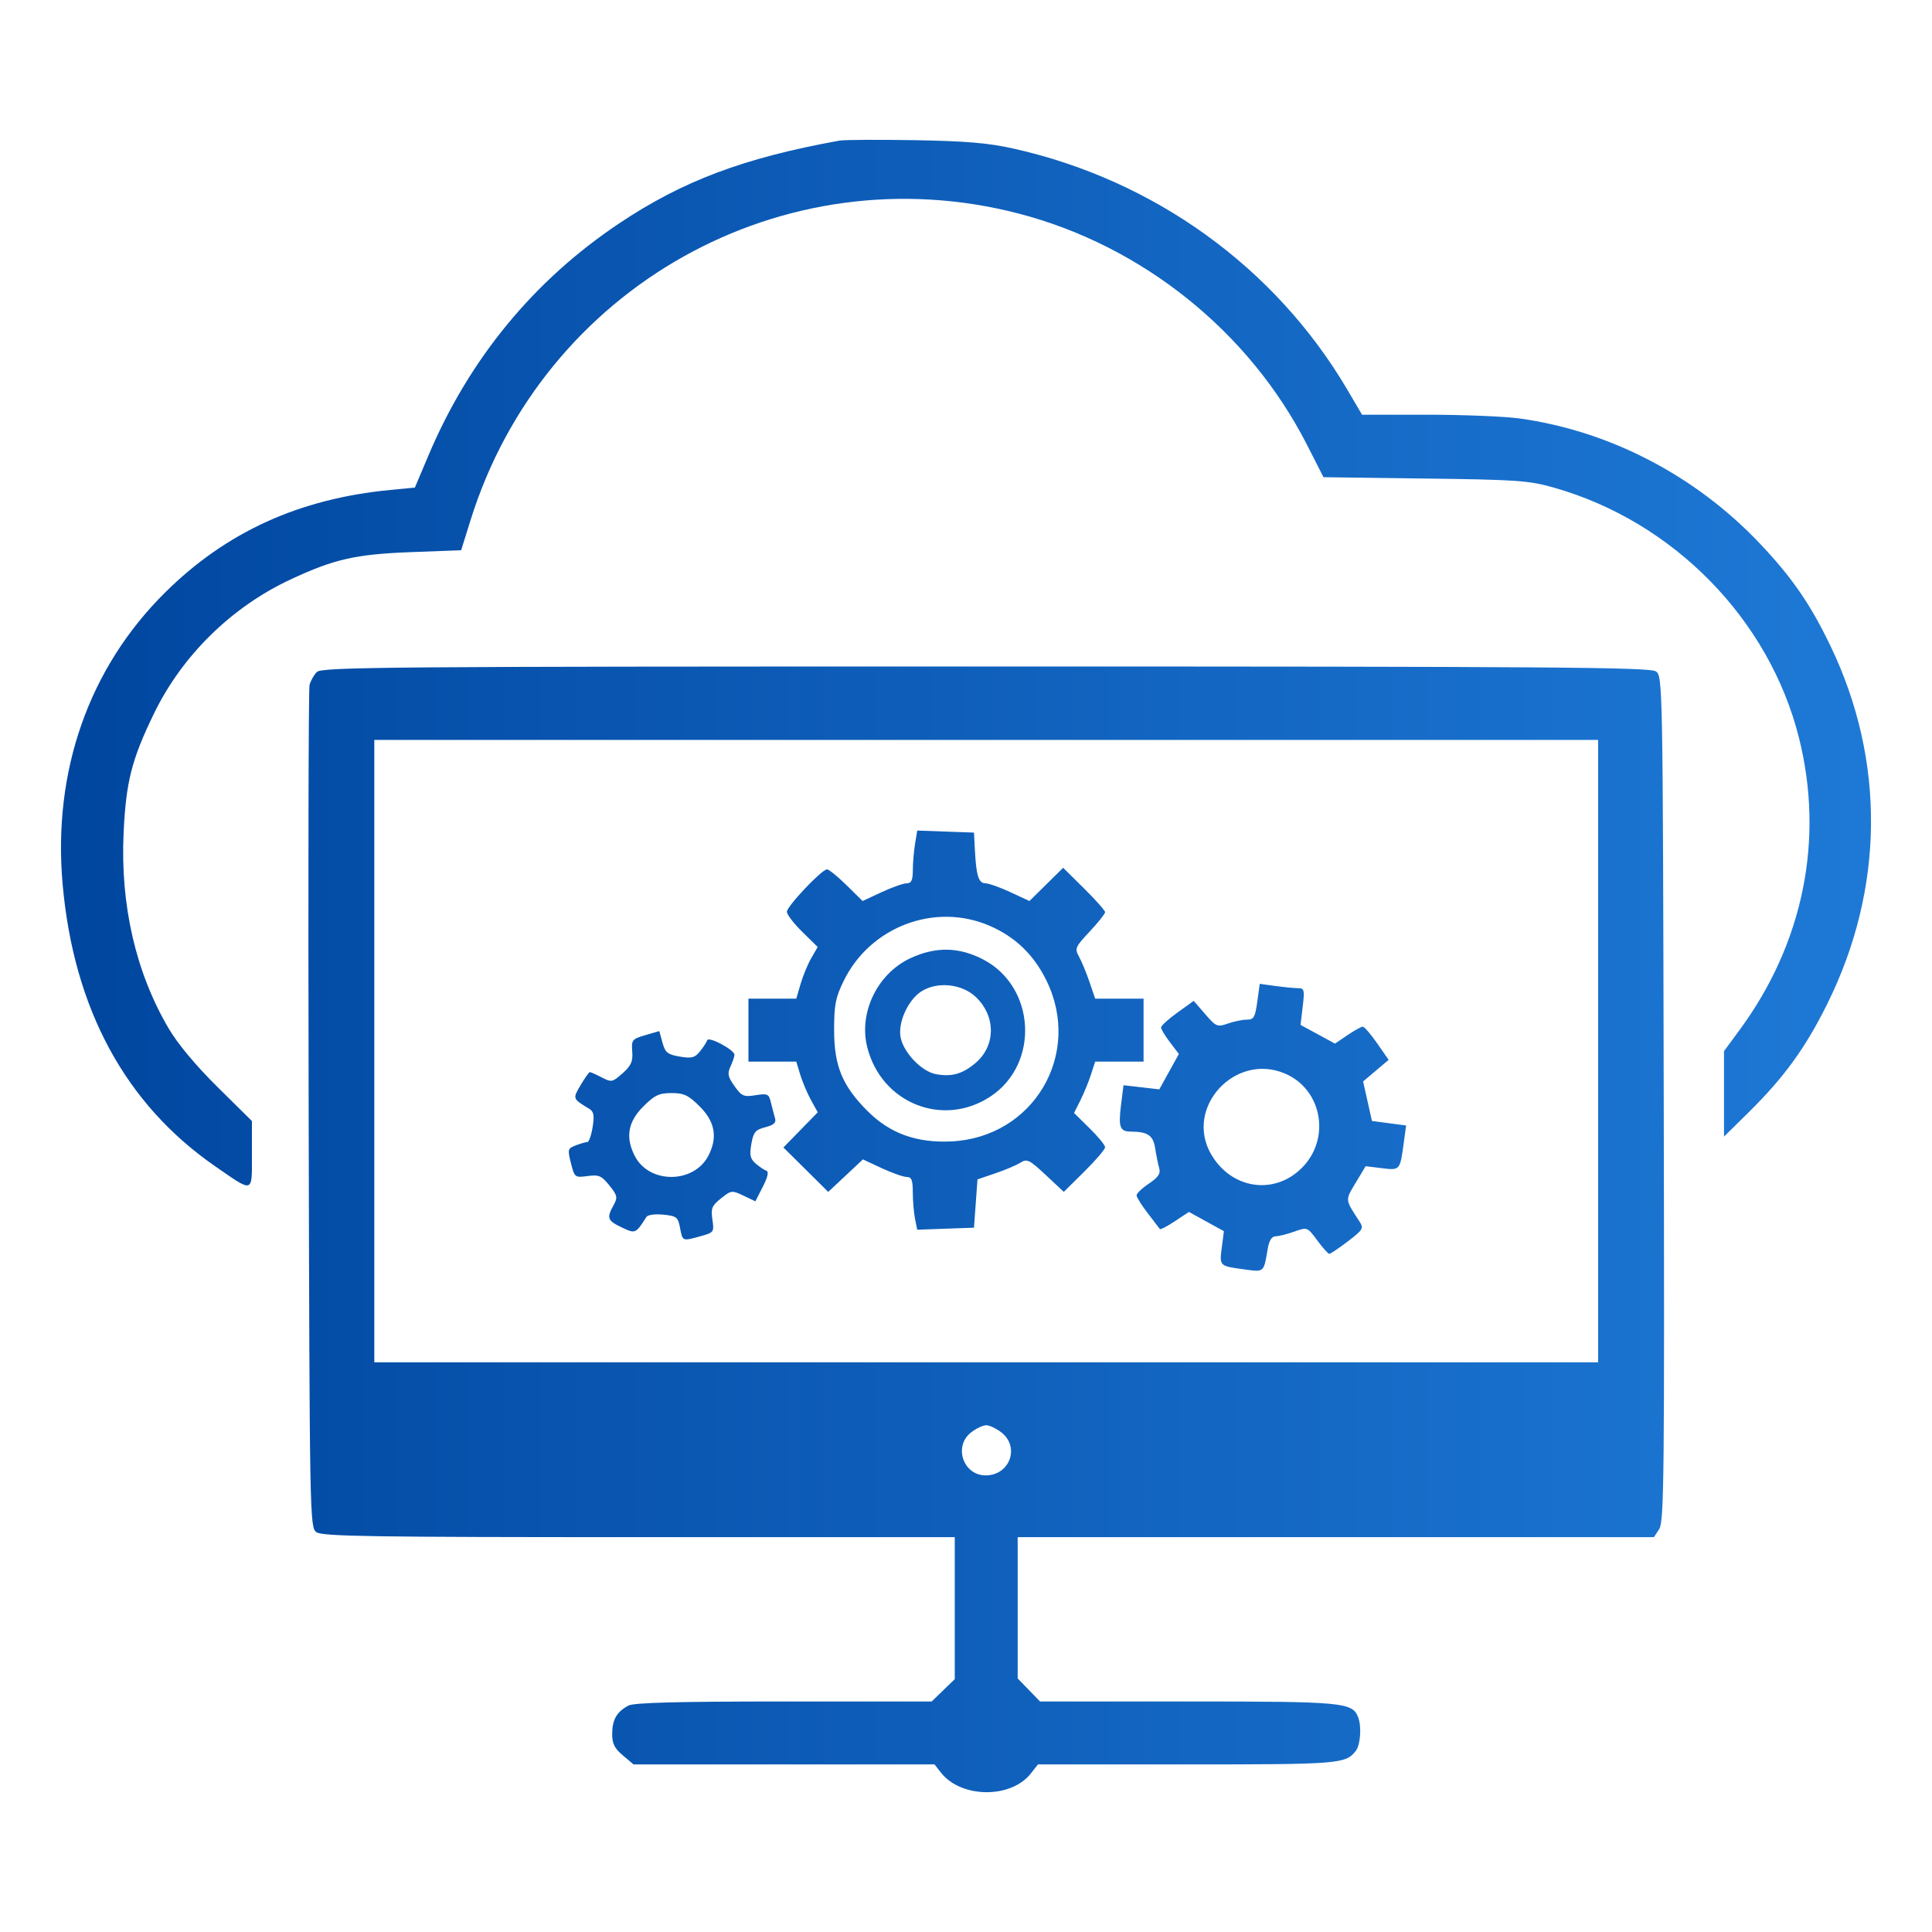 <svg width="76" height="76" viewBox="0 0 76 76" fill="none" xmlns="http://www.w3.org/2000/svg">
<path fill-rule="evenodd" clip-rule="evenodd" d="M33.019 5.532C29.254 6.213 26.859 7.114 24.354 8.789C20.994 11.035 18.455 14.126 16.853 17.919L16.32 19.18L15.35 19.274C11.771 19.618 8.899 20.926 6.496 23.306C3.496 26.276 2.068 30.342 2.464 34.789C2.9 39.682 4.93 43.434 8.463 45.877C9.992 46.934 9.91 46.96 9.91 45.421V44.099L8.554 42.758C7.698 41.912 6.987 41.059 6.628 40.446C5.34 38.25 4.731 35.603 4.862 32.769C4.955 30.759 5.178 29.881 6.054 28.075C7.163 25.787 9.103 23.881 11.427 22.796C13.151 21.991 13.988 21.802 16.192 21.718L18.141 21.645L18.507 20.471C21.372 11.284 30.818 5.997 40.072 8.401C44.928 9.663 49.14 13.04 51.411 17.493L52.063 18.772L56.055 18.824C59.681 18.87 60.146 18.903 61.13 19.183C65.837 20.52 69.602 24.367 70.769 29.031C71.769 33.025 70.937 37.113 68.431 40.517L67.818 41.349V43.03V44.711L68.791 43.752C70.182 42.38 71.023 41.221 71.88 39.491C74.127 34.96 74.176 29.94 72.017 25.431C71.223 23.772 70.485 22.702 69.207 21.358C66.681 18.701 63.316 16.954 59.781 16.462C59.197 16.381 57.564 16.314 56.15 16.314H53.58L52.99 15.312C50.159 10.511 45.404 7.081 39.858 5.842C38.882 5.624 37.986 5.548 35.976 5.514C34.538 5.49 33.208 5.498 33.019 5.532ZM12.465 26.434C12.346 26.552 12.216 26.785 12.176 26.95C12.136 27.115 12.12 34.636 12.142 43.663C12.179 59.729 12.185 60.081 12.447 60.272C12.673 60.438 14.625 60.468 25.136 60.468H37.558V63.26V66.053L37.104 66.493L36.65 66.932H30.837C26.68 66.932 24.937 66.978 24.722 67.092C24.263 67.337 24.087 67.64 24.082 68.192C24.079 68.589 24.168 68.772 24.501 69.052L24.924 69.408H30.843H36.761L37.018 69.735C37.809 70.74 39.767 70.759 40.546 69.769L40.83 69.408H46.699C52.703 69.408 52.938 69.389 53.337 68.87C53.517 68.635 53.567 67.92 53.428 67.558C53.2 66.964 52.867 66.932 46.738 66.932H40.913L40.473 66.479L40.033 66.025V63.246V60.468H52.547H65.061L65.272 60.145C65.46 59.859 65.479 57.955 65.447 43.216C65.412 26.957 65.406 26.604 65.144 26.413C64.916 26.246 61.101 26.218 38.779 26.218C15.247 26.218 12.659 26.239 12.465 26.434ZM62.867 41.348V53.59H38.795H14.724V41.348V29.106H38.795H62.867V41.348ZM35.996 33.193C35.949 33.48 35.909 33.947 35.908 34.23C35.907 34.629 35.852 34.746 35.666 34.747C35.534 34.748 35.09 34.905 34.679 35.096L33.932 35.444L33.299 34.82C32.95 34.477 32.605 34.197 32.532 34.199C32.322 34.204 30.955 35.65 30.955 35.867C30.955 35.976 31.228 36.331 31.561 36.658L32.166 37.252L31.916 37.684C31.779 37.922 31.59 38.379 31.495 38.7L31.324 39.285H30.383H29.442V40.523V41.761H30.383H31.324L31.48 42.277C31.567 42.56 31.756 43.009 31.902 43.274L32.168 43.755L31.493 44.447L30.818 45.139L31.699 46.012L32.58 46.886L33.263 46.247L33.945 45.608L34.685 45.953C35.093 46.142 35.534 46.298 35.666 46.299C35.859 46.3 35.907 46.421 35.907 46.902C35.907 47.233 35.946 47.699 35.994 47.939L36.081 48.374L37.198 48.334L38.314 48.294L38.383 47.344L38.452 46.394L39.148 46.157C39.532 46.028 39.976 45.84 40.136 45.739C40.402 45.574 40.49 45.616 41.137 46.221L41.847 46.885L42.66 46.081C43.107 45.639 43.472 45.211 43.472 45.13C43.472 45.048 43.197 44.712 42.861 44.382L42.25 43.782L42.499 43.287C42.635 43.015 42.822 42.56 42.914 42.277L43.081 41.761H44.033H44.985V40.523V39.285H44.033H43.082L42.859 38.632C42.737 38.272 42.552 37.824 42.448 37.636C42.269 37.313 42.293 37.256 42.865 36.645C43.199 36.288 43.472 35.945 43.472 35.882C43.472 35.82 43.101 35.402 42.647 34.953L41.822 34.136L41.159 34.79L40.495 35.444L39.748 35.096C39.338 34.905 38.895 34.748 38.764 34.747C38.496 34.746 38.403 34.45 38.35 33.439L38.314 32.752L37.198 32.712L36.082 32.672L35.996 33.193ZM38.922 36.415C39.931 36.849 40.663 37.552 41.161 38.564C42.591 41.468 40.654 44.748 37.42 44.9C36.048 44.965 35.004 44.585 34.121 43.701C33.136 42.715 32.812 41.929 32.812 40.523C32.812 39.523 32.867 39.241 33.194 38.575C34.238 36.45 36.777 35.492 38.922 36.415ZM35.812 37.694C34.52 38.296 33.775 39.824 34.112 41.182C34.66 43.394 37.093 44.372 38.965 43.132C40.903 41.849 40.741 38.819 38.677 37.743C37.723 37.247 36.807 37.231 35.812 37.694ZM38.39 39.223C39.183 39.983 39.173 41.144 38.368 41.821C37.858 42.251 37.43 42.369 36.811 42.253C36.261 42.15 35.564 41.43 35.432 40.828C35.307 40.258 35.702 39.358 36.229 39.009C36.854 38.597 37.838 38.694 38.39 39.223ZM49.458 39.406C49.374 40.017 49.32 40.11 49.05 40.11C48.88 40.11 48.542 40.179 48.301 40.264C47.885 40.409 47.837 40.389 47.41 39.894L46.958 39.372L46.316 39.833C45.962 40.087 45.673 40.35 45.673 40.418C45.673 40.486 45.831 40.748 46.024 41.001L46.374 41.461L45.989 42.157L45.604 42.853L44.9 42.771L44.196 42.69L44.099 43.461C43.99 44.338 44.052 44.511 44.477 44.514C45.155 44.518 45.363 44.661 45.443 45.177C45.486 45.454 45.557 45.805 45.601 45.956C45.662 46.164 45.563 46.311 45.196 46.559C44.929 46.738 44.71 46.946 44.71 47.02C44.71 47.094 44.908 47.411 45.149 47.724C45.391 48.038 45.606 48.319 45.628 48.349C45.65 48.379 45.916 48.239 46.219 48.039L46.77 47.674L47.458 48.053L48.145 48.432L48.061 49.083C47.967 49.811 47.958 49.803 49.01 49.943C49.723 50.039 49.715 50.046 49.864 49.154C49.923 48.797 50.022 48.636 50.184 48.632C50.313 48.629 50.645 48.545 50.923 48.446C51.425 48.267 51.429 48.269 51.817 48.793C52.031 49.083 52.244 49.321 52.29 49.323C52.336 49.325 52.664 49.104 53.02 48.833C53.625 48.37 53.654 48.32 53.473 48.042C52.904 47.166 52.91 47.228 53.327 46.531L53.72 45.876L54.363 45.954C55.081 46.041 55.072 46.051 55.227 44.909L55.313 44.274L54.641 44.185L53.969 44.096L53.795 43.319L53.621 42.542L54.124 42.117L54.626 41.692L54.173 41.04C53.924 40.682 53.67 40.388 53.609 40.387C53.548 40.386 53.278 40.536 53.007 40.719L52.516 41.053L51.838 40.685L51.16 40.317L51.246 39.594C51.324 38.943 51.306 38.872 51.066 38.872C50.92 38.872 50.52 38.834 50.178 38.787L49.555 38.702L49.458 39.406ZM25.384 40.721C24.866 40.873 24.836 40.909 24.871 41.365C24.901 41.755 24.828 41.919 24.491 42.22C24.094 42.574 24.055 42.582 23.67 42.383C23.448 42.268 23.238 42.174 23.204 42.174C23.17 42.174 23.007 42.403 22.842 42.683C22.522 43.225 22.519 43.216 23.18 43.618C23.359 43.727 23.386 43.876 23.312 44.34C23.26 44.661 23.167 44.925 23.106 44.925C23.045 44.925 22.842 44.983 22.655 45.054C22.332 45.177 22.322 45.213 22.46 45.757C22.603 46.32 22.616 46.329 23.114 46.263C23.559 46.203 23.665 46.249 23.972 46.633C24.288 47.029 24.304 47.105 24.136 47.408C23.857 47.912 23.894 48.015 24.45 48.28C24.994 48.54 25.009 48.534 25.428 47.871C25.481 47.788 25.771 47.749 26.094 47.782C26.619 47.835 26.673 47.877 26.753 48.308C26.852 48.834 26.839 48.829 27.567 48.627C28.082 48.484 28.096 48.464 28.024 47.974C27.959 47.534 28.003 47.427 28.364 47.14C28.764 46.821 28.793 46.818 29.246 47.034L29.715 47.257L30.009 46.681C30.2 46.306 30.249 46.087 30.149 46.054C30.065 46.026 29.876 45.9 29.729 45.773C29.511 45.586 29.479 45.443 29.556 45.002C29.637 44.535 29.713 44.444 30.104 44.343C30.442 44.255 30.54 44.165 30.488 43.99C30.45 43.861 30.378 43.586 30.328 43.378C30.245 43.029 30.199 43.007 29.722 43.083C29.257 43.157 29.176 43.122 28.895 42.727C28.633 42.359 28.607 42.235 28.737 41.95C28.822 41.763 28.892 41.558 28.892 41.493C28.892 41.298 27.875 40.755 27.82 40.921C27.792 41.002 27.663 41.202 27.532 41.363C27.332 41.61 27.207 41.642 26.74 41.563C26.26 41.482 26.169 41.408 26.06 41.014L25.935 40.56L25.384 40.721ZM50.532 42.224C52.008 42.84 52.364 44.79 51.211 45.943C50.119 47.035 48.425 46.774 47.635 45.393C46.593 43.571 48.573 41.405 50.532 42.224ZM27.533 43.533C28.128 44.129 28.236 44.748 27.867 45.461C27.295 46.568 25.543 46.579 24.974 45.479C24.596 44.749 24.699 44.133 25.299 43.533C25.752 43.081 25.923 42.999 26.416 42.999C26.909 42.999 27.081 43.081 27.533 43.533ZM39.396 56.351C40.129 56.928 39.719 58.038 38.772 58.038C37.892 58.038 37.501 56.897 38.195 56.351C38.394 56.194 38.665 56.066 38.795 56.066C38.926 56.066 39.197 56.194 39.396 56.351Z" fill="url(#paint0_linear_116_17362)"/>
<defs>
<linearGradient id="paint0_linear_116_17362" x1="2.399" y1="38.878" x2="73.601" y2="38.878" gradientUnits="userSpaceOnUse">
<stop stop-color="#00469F"/>
<stop offset="1" stop-color="#1E79D6"/>
</linearGradient>
</defs>
</svg>
